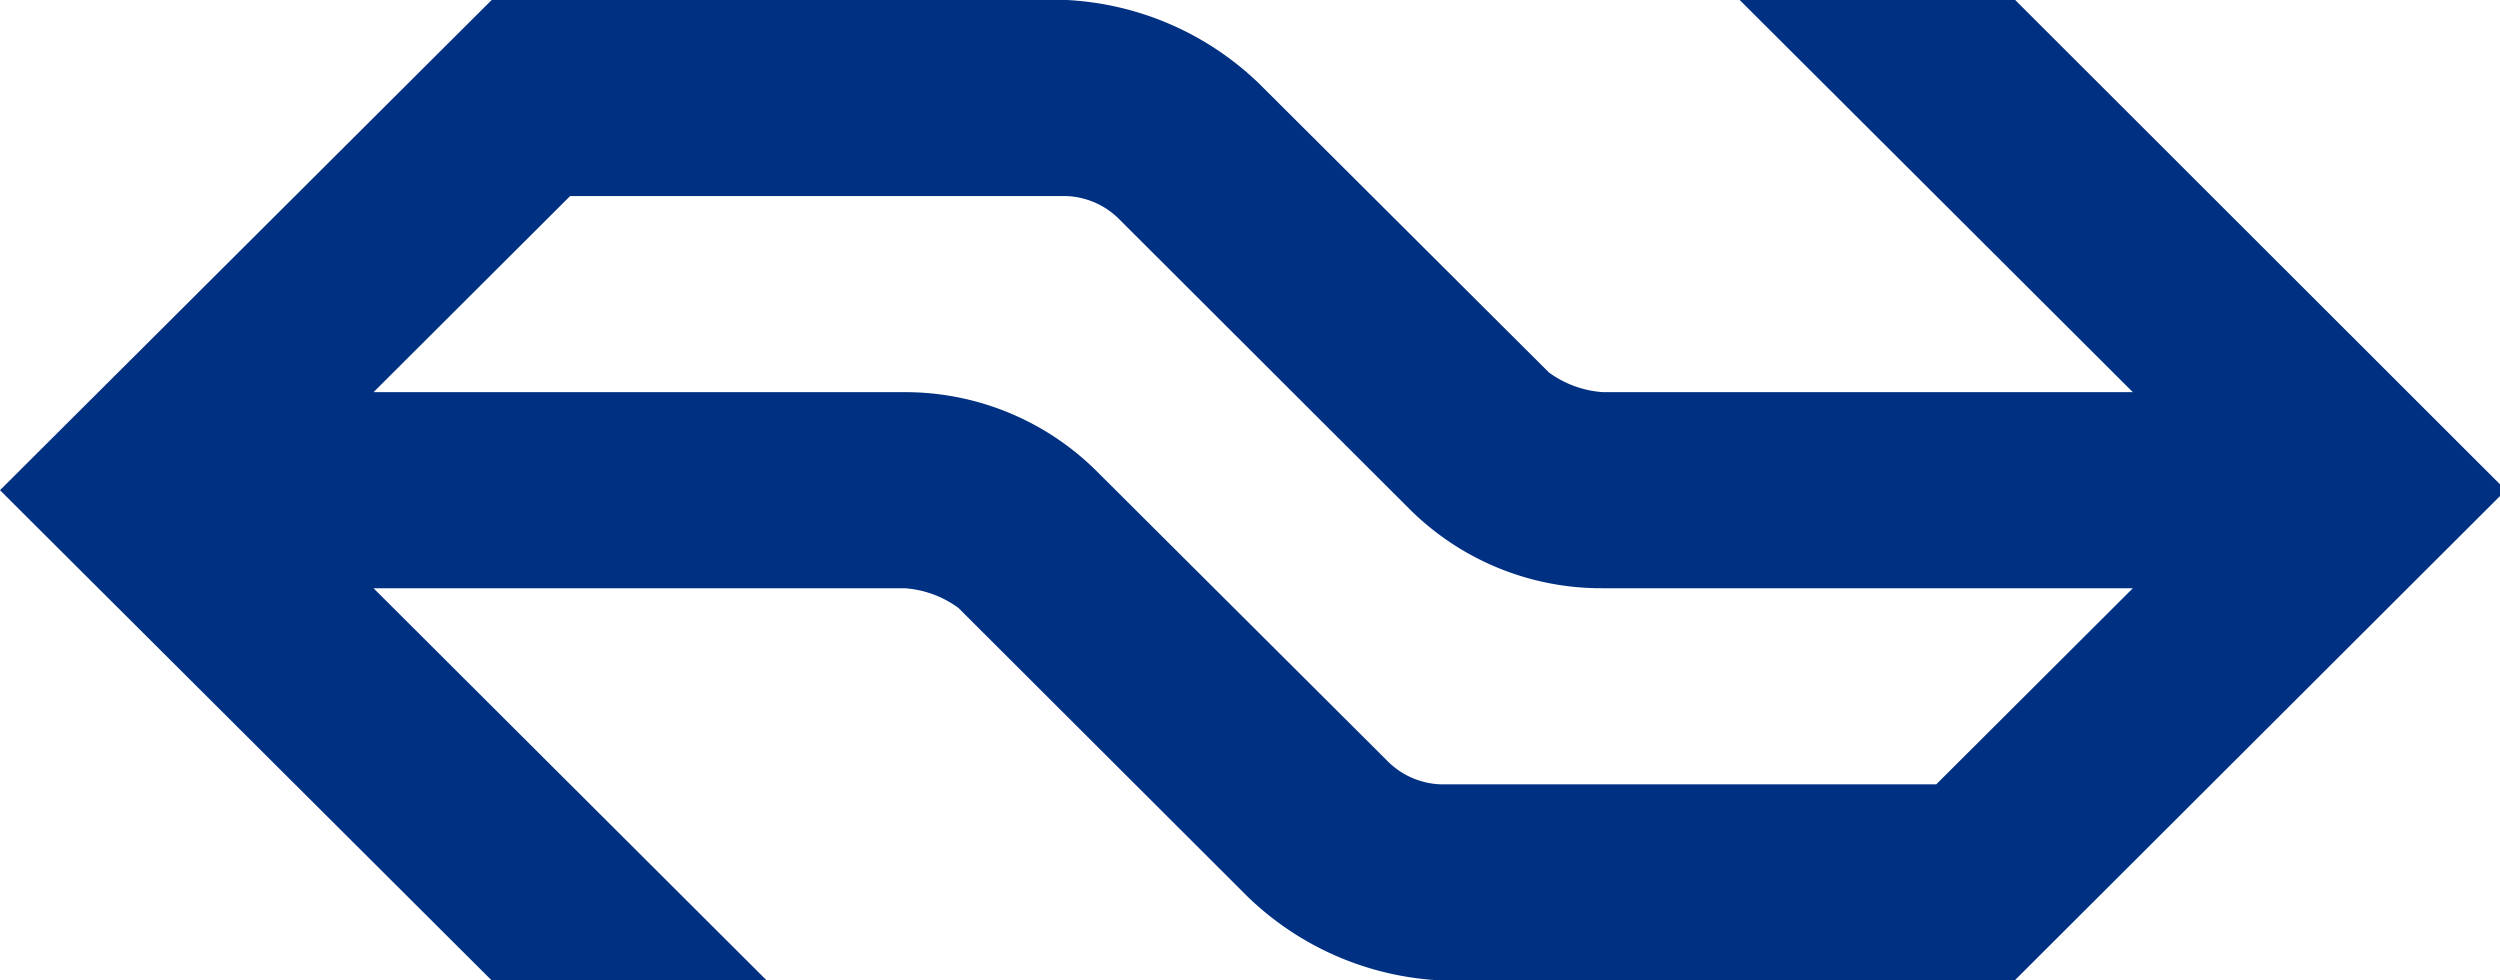 <svg xmlns="http://www.w3.org/2000/svg" viewBox="0 0 51 20"><path fill="#003082" d="M22.36 9.6A5.54 5.54 0 0 0 18.45 8H7.62l4.01-4h10.13a1.61 1.61 0 0 1 1.1.5l5.91 5.9a5.54 5.54 0 0 0 3.91 1.6h10.83l-4.01 4H29.38a1.61 1.61 0 0 1-1.1-.5Zm3.1 8.7a6.1 6.1 0 0 0 3.92 1.7H41.1l10.02-10L41.11 0h-5.62l8.02 8H32.7a2.11 2.11 0 0 1-1.1-.4l-5.92-5.9A6.1 6.1 0 0 0 21.76 0H10.03L0 10l10.03 10h5.61l-8.02-8h10.83a2.1 2.1 0 0 1 1.1.4Z"/></svg>